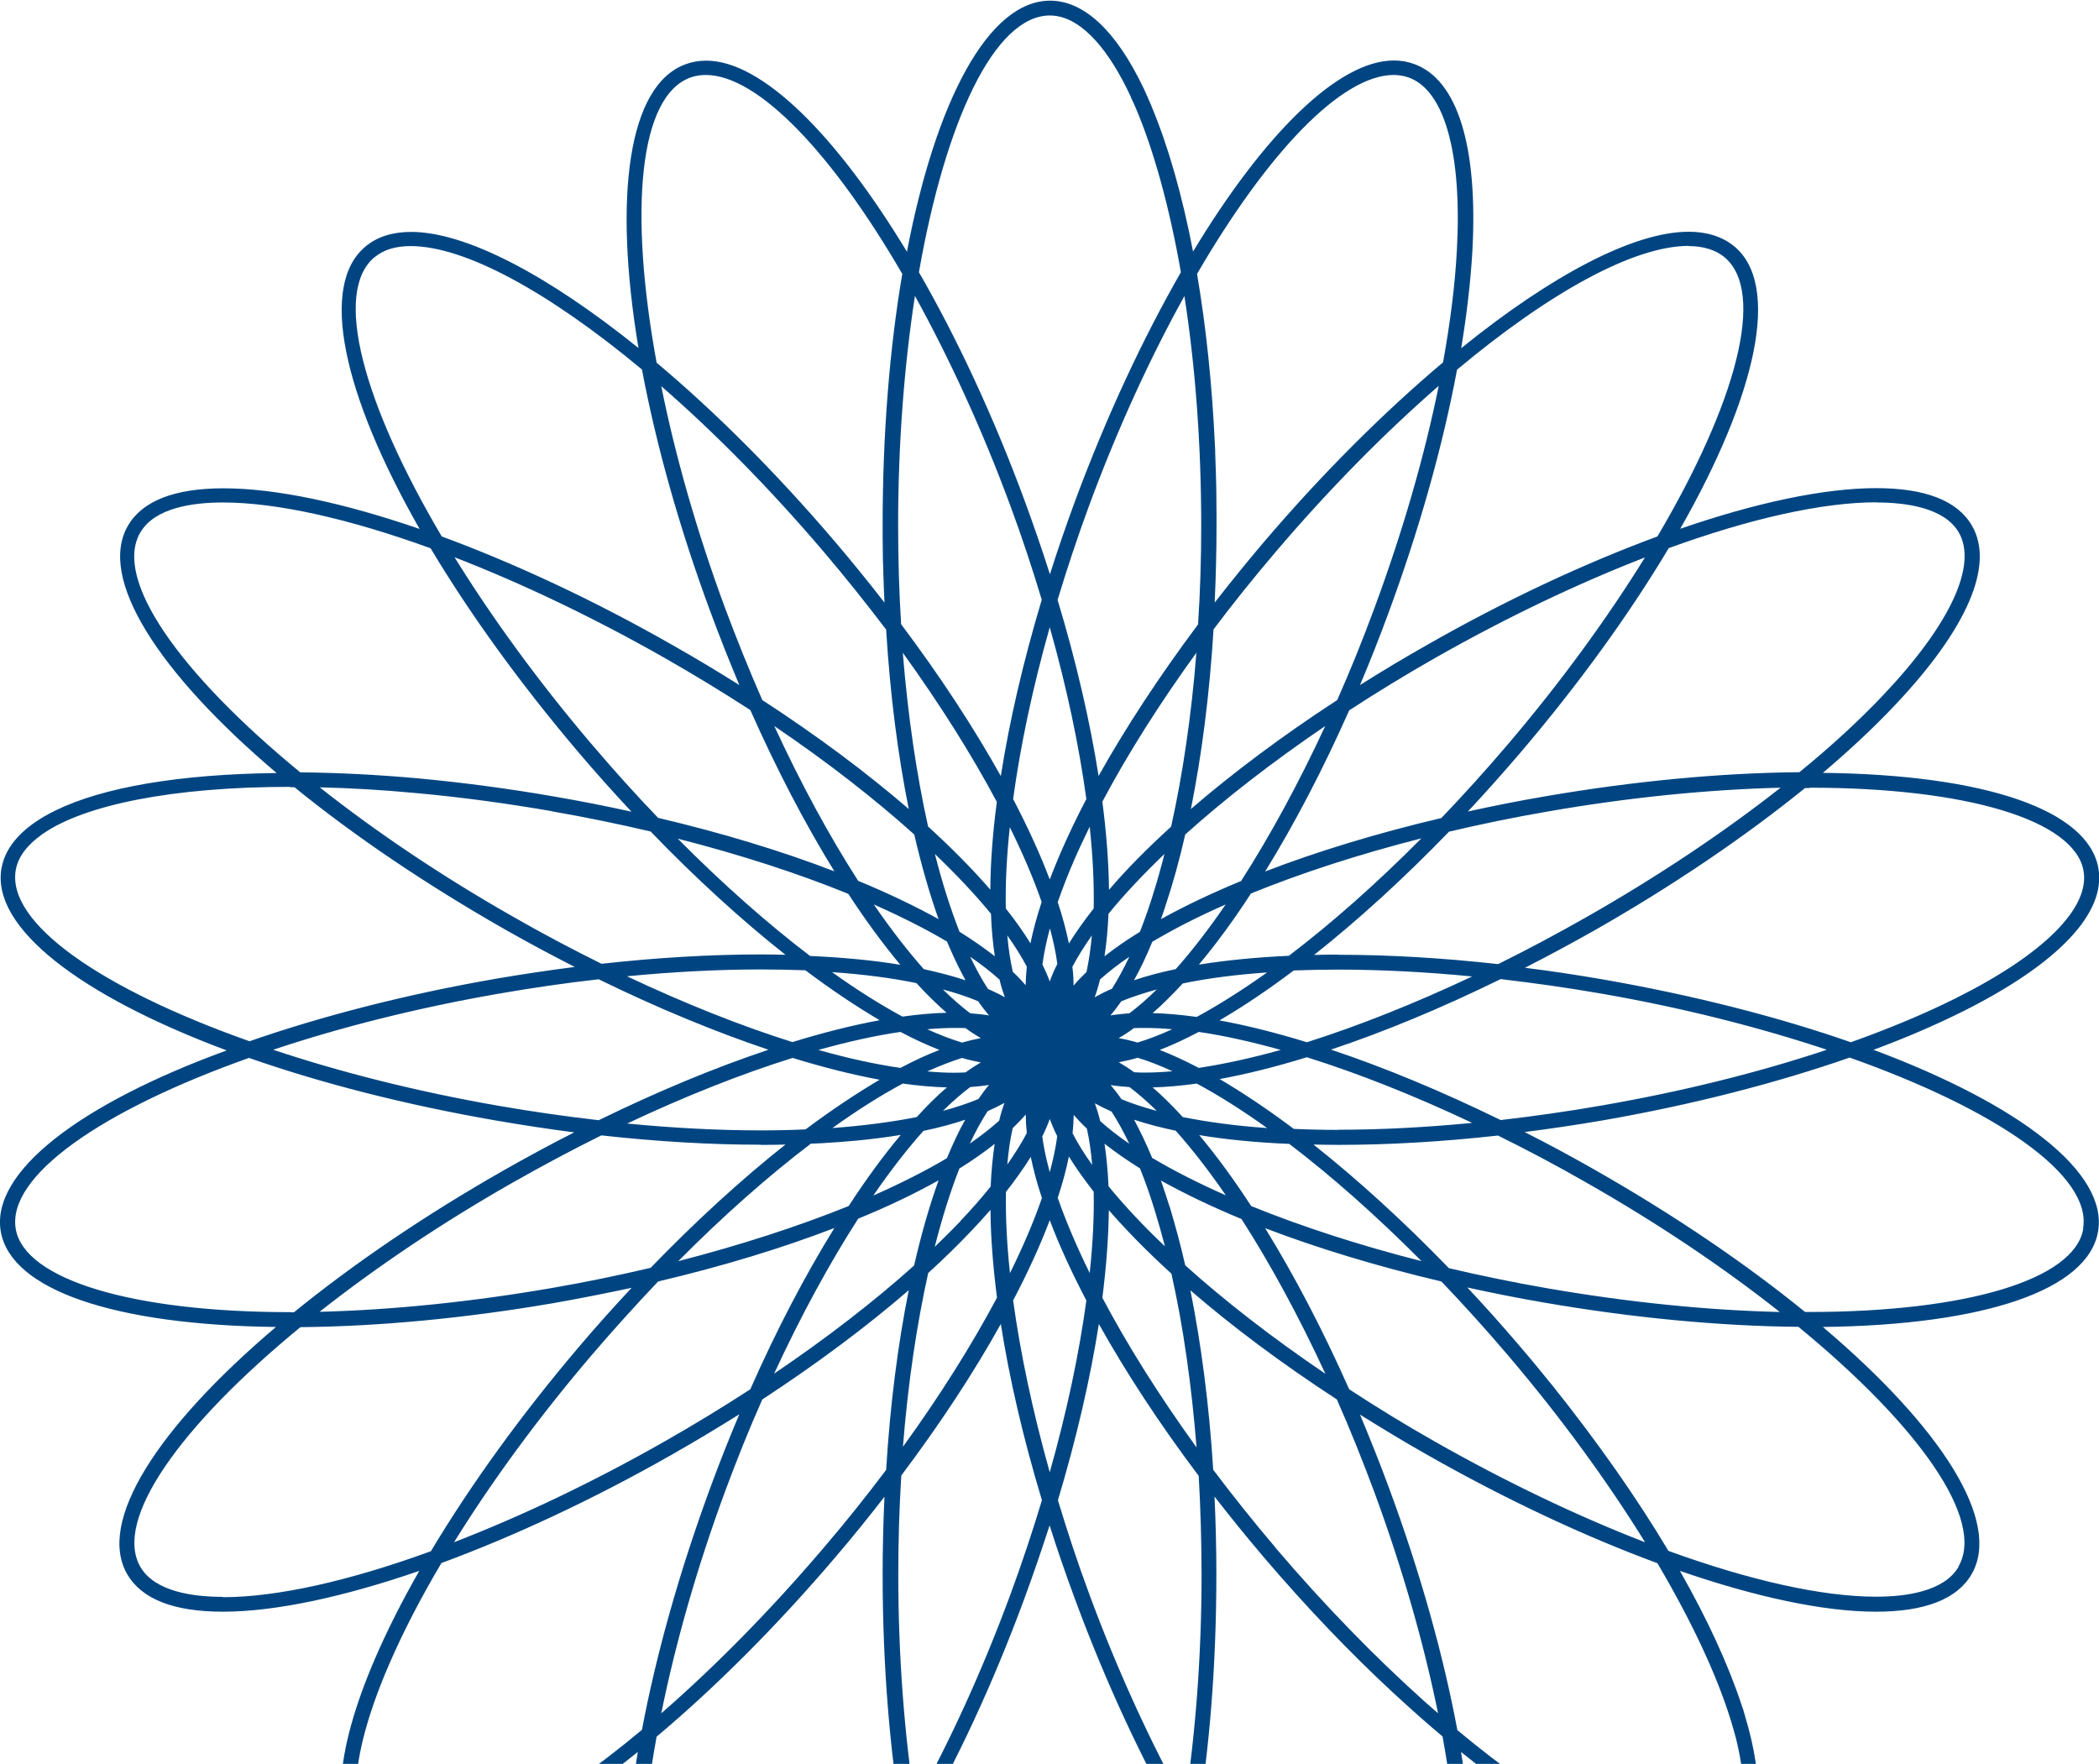 <svg xmlns="http://www.w3.org/2000/svg" width="119" height="100" fill="none" viewBox="0 0 119 100"><g clip-path="url(#clip0_4029_30)"><path fill="#004581" d="M118.104 69.687C117.594 72.539 111.498 74.381 102.562 74.381H102.336C98.995 71.661 94.938 68.893 90.371 66.296C89.059 65.55 87.747 64.841 86.436 64.18C87.908 63.991 89.38 63.774 90.861 63.519C95.91 62.641 100.684 61.413 104.865 59.958C113.206 62.914 118.641 66.655 118.094 69.677L118.104 69.687ZM111.036 88.832C110.215 90.23 108.045 90.523 106.365 90.523C103.279 90.523 99.165 89.588 94.588 87.925C92.814 84.95 90.606 81.795 88.04 78.584C87.955 78.48 87.861 78.367 87.776 78.263C87.559 77.989 87.341 77.725 87.115 77.451C86.794 77.063 86.473 76.676 86.143 76.298C85.171 75.155 84.18 74.05 83.19 72.993C84.615 73.304 86.068 73.597 87.568 73.852C92.541 74.712 97.495 75.184 101.958 75.222C108.771 80.813 112.583 86.168 111.026 88.823L111.036 88.832ZM79.859 114.617C79.594 114.712 79.302 114.759 79 114.759C76.018 114.759 71.819 110.301 67.846 103.472C68.564 99.269 68.96 94.433 68.96 89.248C68.96 87.765 68.922 86.291 68.856 84.846C69.743 85.989 70.668 87.132 71.649 88.284C74.065 91.118 76.556 93.725 79.019 96.001C79.953 96.861 80.868 97.682 81.784 98.447C83.35 107.052 82.784 113.569 79.859 114.617ZM59.505 118.159C56.381 118.159 53.588 112.228 52.078 103.604C54.23 99.874 56.296 95.463 58.07 90.645C58.589 89.238 59.061 87.85 59.505 86.48C59.939 87.85 60.42 89.238 60.939 90.645C62.713 95.453 64.78 99.864 66.931 103.604C65.421 112.228 62.628 118.159 59.505 118.159ZM40.01 114.769C39.708 114.769 39.415 114.721 39.151 114.627C36.216 113.578 35.65 107.061 37.226 98.457C40.557 95.661 44.029 92.195 47.351 88.294C48.332 87.151 49.257 85.999 50.144 84.856C50.078 86.291 50.04 87.755 50.04 89.257C50.04 94.442 50.446 99.278 51.154 103.482C47.191 110.31 42.982 114.769 40.01 114.769ZM23.279 105.068C22.43 105.068 21.75 104.861 21.25 104.445C19.58 103.066 19.882 99.373 22.081 94.31C22.864 92.506 23.855 90.589 25.025 88.615C29.148 87.094 33.631 85.007 38.094 82.466C39.406 81.72 40.679 80.955 41.916 80.18C41.349 81.512 40.812 82.872 40.293 84.279C38.49 89.172 37.188 93.866 36.395 98.069C31.168 102.433 26.393 105.068 23.289 105.068H23.279ZM12.635 90.532C10.955 90.532 8.785 90.239 7.964 88.841C6.407 86.178 10.219 80.832 17.032 75.24C21.486 75.203 26.44 74.73 31.423 73.871C32.923 73.606 34.386 73.314 35.81 73.011C34.82 74.069 33.829 75.174 32.857 76.317C29.554 80.199 26.686 84.176 24.43 87.944C19.844 89.616 15.73 90.551 12.635 90.551V90.532ZM16.438 74.39C7.511 74.39 1.415 72.549 0.896 69.696C0.359 66.674 5.784 62.933 14.117 59.977C18.193 61.403 22.949 62.631 28.129 63.528C29.611 63.783 31.092 64.01 32.555 64.199C31.243 64.86 29.941 65.569 28.62 66.315C24.053 68.912 20.005 71.68 16.664 74.4H16.428L16.438 74.39ZM7.964 30.177C8.785 28.779 10.955 28.487 12.635 28.487C15.721 28.487 19.835 29.422 24.412 31.084C26.61 34.758 29.46 38.725 32.847 42.711C33.819 43.854 34.81 44.959 35.801 46.017C34.376 45.705 32.913 45.413 31.413 45.157C28.818 44.704 26.223 44.364 23.704 44.128C21.401 43.92 19.155 43.807 17.023 43.788C10.21 38.196 6.398 32.85 7.955 30.187L7.964 30.177ZM21.25 14.574C21.75 14.158 22.43 13.951 23.279 13.951C26.384 13.951 31.168 16.595 36.395 20.949C37.188 25.152 38.481 29.847 40.293 34.73C40.812 36.137 41.359 37.507 41.916 38.839C40.689 38.064 39.415 37.299 38.094 36.553C33.64 34.012 29.167 31.934 25.044 30.413C20.58 22.857 18.854 16.548 21.241 14.574H21.25ZM39.151 4.392C39.415 4.298 39.708 4.25 40.01 4.25C42.982 4.25 47.191 8.708 51.154 15.528C50.437 19.731 50.04 24.567 50.04 29.762C50.04 30.262 50.04 30.763 50.05 31.264C50.05 31.613 50.059 31.962 50.078 32.312C50.078 32.444 50.078 32.586 50.087 32.718C50.097 33.209 50.125 33.691 50.144 34.163C49.257 33.02 48.332 31.878 47.351 30.725C44.029 26.824 40.557 23.358 37.226 20.562C35.65 11.958 36.216 5.45 39.151 4.392ZM79 4.25C79.302 4.25 79.585 4.298 79.859 4.392C81.897 5.119 82.897 8.699 82.595 14.196C82.491 16.161 82.218 18.295 81.812 20.543C78.481 23.349 74.99 26.815 71.659 30.725C70.687 31.868 69.762 33.011 68.865 34.163C68.931 32.728 68.969 31.264 68.969 29.762C68.969 29.242 68.969 28.732 68.96 28.213C68.96 28.156 68.96 28.099 68.96 28.043C68.96 27.618 68.941 27.193 68.931 26.768C68.922 26.399 68.903 26.05 68.894 25.691C68.894 25.578 68.894 25.464 68.884 25.36C68.724 21.828 68.375 18.522 67.865 15.528C71.838 8.699 76.037 4.25 79.019 4.25H79ZM95.73 13.951C96.57 13.951 97.259 14.168 97.759 14.574C100.146 16.548 98.429 22.857 93.966 30.413C89.842 31.934 85.379 34.012 80.925 36.553C79.604 37.299 78.33 38.064 77.103 38.839C77.669 37.507 78.207 36.137 78.726 34.73C80.481 29.97 81.802 25.256 82.605 20.959C87.832 16.586 92.626 13.941 95.73 13.941V13.951ZM106.374 28.487C108.054 28.487 110.224 28.779 111.045 30.177C112.13 32.038 110.564 35.401 106.752 39.424C105.393 40.86 103.798 42.324 102.015 43.779C97.552 43.816 92.579 44.288 87.596 45.148C86.096 45.403 84.633 45.696 83.218 46.008C84.209 44.95 85.19 43.845 86.171 42.702C89.559 38.725 92.409 34.758 94.607 31.075C99.184 29.412 103.298 28.477 106.384 28.477L106.374 28.487ZM75.461 59.505C78.49 58.494 81.746 57.143 85.077 55.509C86.936 55.727 88.832 55.991 90.729 56.322C95.372 57.124 99.741 58.239 103.572 59.514C99.694 60.808 95.325 61.894 90.729 62.688C88.832 63.018 86.945 63.283 85.077 63.5C81.736 61.866 78.481 60.515 75.452 59.505H75.461ZM75.895 64.057C75.018 64.057 74.169 64.038 73.348 64.001C71.894 62.905 70.479 61.961 69.148 61.176C70.687 60.893 72.338 60.478 74.093 59.939C77.009 60.855 80.189 62.112 83.463 63.661C80.831 63.916 78.283 64.048 75.895 64.048V64.057ZM74.499 64.888C74.961 64.898 75.414 64.907 75.895 64.907C78.726 64.907 81.784 64.728 84.926 64.378C86.587 65.2 88.276 66.088 89.946 67.051C94.032 69.375 97.75 71.887 100.901 74.381C96.778 74.286 92.267 73.824 87.738 73.04C85.822 72.709 83.954 72.322 82.142 71.897C79.566 69.233 76.971 66.872 74.489 64.907L74.499 64.888ZM93.258 87.434C89.474 85.97 85.407 84.034 81.35 81.729C79.66 80.775 78.037 79.774 76.49 78.763C74.99 75.382 73.376 72.303 71.725 69.63C74.669 70.754 78.037 71.784 81.718 72.652C82.991 73.984 84.256 75.382 85.501 76.846C88.531 80.407 91.154 84.024 93.258 87.425V87.434ZM72.319 87.746C71.073 86.282 69.894 84.799 68.781 83.326C68.554 79.698 68.111 76.251 67.488 73.153C69.856 75.203 72.659 77.299 75.792 79.34C76.537 81.021 77.235 82.768 77.905 84.563C79.519 88.936 80.736 93.224 81.529 97.134C81.274 96.917 81.029 96.69 80.764 96.464C77.971 93.961 75.093 91.014 72.31 87.746H72.319ZM57.438 73.729C58.278 72.124 58.976 70.603 59.514 69.177C60.052 70.603 60.75 72.124 61.59 73.729C61.184 76.704 60.495 80.001 59.514 83.467C58.542 80.001 57.844 76.695 57.438 73.729ZM52.635 72.161C53.522 71.358 54.343 70.546 55.098 69.753C55.475 69.356 55.825 68.969 56.155 68.591C56.164 70.112 56.296 71.784 56.523 73.569C55.108 76.223 53.315 79.094 51.191 82.022C51.474 78.433 51.975 75.089 52.626 72.161H52.635ZM51.522 73.144C50.908 76.194 50.465 79.623 50.238 83.335C49.134 84.799 47.955 86.282 46.7 87.746C43.671 91.307 40.519 94.499 37.49 97.134C38.283 93.224 39.49 88.936 41.104 84.563C41.774 82.759 42.472 81.011 43.218 79.34C46.294 77.328 49.106 75.231 51.512 73.153L51.522 73.144ZM48.653 69.092C50.342 68.402 51.871 67.665 53.211 66.919C52.692 68.355 52.229 69.979 51.824 71.746C49.54 73.795 46.851 75.873 43.888 77.876C45.398 74.608 47.021 71.632 48.653 69.092ZM47.304 69.621C45.652 72.293 44.029 75.382 42.538 78.763C40.981 79.774 39.358 80.766 37.679 81.72C33.612 84.034 29.535 85.97 25.742 87.434C27.884 83.977 30.526 80.369 33.527 76.846C34.782 75.382 36.046 73.984 37.311 72.652C40.991 71.784 44.36 70.754 47.304 69.621ZM45.945 64.841C46.162 64.832 46.37 64.822 46.587 64.813C47.275 64.775 47.945 64.719 48.587 64.662C49.455 64.577 50.286 64.473 51.069 64.341C50.087 65.512 49.097 66.862 48.115 68.374C45.284 69.517 42.01 70.584 38.453 71.5C41 68.931 43.548 66.683 45.954 64.851L45.945 64.841ZM43.133 64.907C43.605 64.907 44.067 64.907 44.529 64.888C42.048 66.853 39.462 69.214 36.886 71.878C35.074 72.303 33.206 72.69 31.291 73.021C26.761 73.805 22.241 74.268 18.117 74.371C21.279 71.878 24.987 69.365 29.073 67.042C30.753 66.088 32.432 65.191 34.093 64.369C37.235 64.719 40.293 64.898 43.123 64.898L43.133 64.907ZM15.485 59.514C19.306 58.239 23.666 57.134 28.299 56.331C30.196 56.001 32.083 55.727 33.942 55.519C37.282 57.153 40.538 58.494 43.567 59.514C40.538 60.525 37.282 61.876 33.942 63.51C32.083 63.292 30.196 63.028 28.299 62.697C23.666 61.894 19.306 60.789 15.485 59.514ZM16.457 44.629C16.532 44.629 16.617 44.629 16.693 44.629C20.033 47.349 24.091 50.107 28.648 52.704C29.96 53.45 31.272 54.149 32.583 54.82C31.121 55.009 29.639 55.226 28.158 55.481C22.977 56.378 18.221 57.616 14.145 59.032C5.784 56.076 0.349 52.345 0.896 49.313C1.029 48.567 1.548 47.897 2.387 47.301C4.775 45.62 9.833 44.61 16.438 44.61L16.457 44.629ZM31.291 45.998C33.206 46.329 35.074 46.716 36.886 47.141C39.462 49.814 42.048 52.166 44.529 54.13C44.077 54.121 43.614 54.111 43.133 54.111C40.293 54.111 37.245 54.291 34.102 54.64C32.442 53.819 30.762 52.931 29.082 51.968C24.997 49.644 21.279 47.132 18.127 44.638C19.91 44.676 21.76 44.789 23.657 44.969C26.148 45.195 28.724 45.545 31.291 45.989V45.998ZM47.304 49.398C44.36 48.265 40.991 47.235 37.311 46.367C36.037 45.044 34.772 43.637 33.527 42.173C30.498 38.612 27.875 34.994 25.77 31.594C29.554 33.058 33.621 34.994 37.679 37.299C39.368 38.263 40.991 39.254 42.538 40.255C44.039 43.637 45.652 46.725 47.304 49.398ZM51.833 47.311C52.239 49.068 52.701 50.673 53.211 52.109C51.861 51.363 50.342 50.636 48.653 49.937C47.021 47.405 45.407 44.43 43.897 41.162C46.907 43.202 49.587 45.29 51.833 47.311ZM51.522 45.866C49.153 43.826 46.36 41.729 43.218 39.689C42.482 38.008 41.774 36.26 41.104 34.465C39.49 30.092 38.273 25.804 37.49 21.894C40.519 24.529 43.671 27.722 46.7 31.282C47.945 32.746 49.125 34.229 50.238 35.693C50.465 39.396 50.908 42.825 51.522 45.866ZM51.871 16.775C53.805 20.279 55.674 24.321 57.278 28.666C57.948 30.47 58.533 32.255 59.061 34.003C57.995 37.554 57.221 40.926 56.74 43.996C55.221 41.276 53.324 38.366 51.088 35.391C50.974 33.568 50.918 31.689 50.918 29.771C50.918 25.134 51.267 20.704 51.871 16.775ZM67.516 45.866C68.129 42.825 68.573 39.386 68.799 35.684C69.903 34.211 71.092 32.737 72.329 31.282C75.367 27.712 78.528 24.52 81.567 21.875C80.764 25.842 79.528 30.13 77.924 34.465C77.264 36.26 76.556 38.008 75.811 39.689C72.678 41.729 69.885 43.826 67.516 45.866ZM70.385 49.937C68.696 50.636 67.167 51.363 65.818 52.109C65.903 51.864 65.997 51.618 66.072 51.363C66.487 50.126 66.865 48.766 67.195 47.311C69.441 45.29 72.13 43.202 75.131 41.162C73.621 44.421 71.998 47.396 70.375 49.927L70.385 49.937ZM71.725 49.408C73.376 46.735 74.99 43.656 76.49 40.274C78.037 39.264 79.66 38.272 81.35 37.309C85.407 35.004 89.474 33.068 93.258 31.604C91.154 35.004 88.531 38.621 85.501 42.182C84.256 43.646 82.982 45.054 81.718 46.376C78.037 47.245 74.669 48.274 71.725 49.408ZM73.093 54.187C71.215 54.272 69.498 54.442 67.969 54.688C68.95 53.517 69.941 52.166 70.922 50.655C73.753 49.502 77.028 48.435 80.585 47.528C78.037 50.097 75.49 52.345 73.083 54.178L73.093 54.187ZM75.895 54.121C75.424 54.121 74.961 54.121 74.499 54.14C76.981 52.175 79.566 49.823 82.152 47.15C83.954 46.725 85.822 46.338 87.747 46.008C92.286 45.214 96.806 44.761 100.949 44.657C97.74 47.179 94.004 49.682 89.955 51.986C88.276 52.94 86.596 53.838 84.935 54.659C81.793 54.31 78.745 54.13 75.905 54.13L75.895 54.121ZM69.148 57.842C70.479 57.068 71.894 56.114 73.348 55.018C74.169 54.99 75.018 54.971 75.886 54.971C78.273 54.971 80.831 55.103 83.463 55.358C80.18 56.907 77.009 58.163 74.093 59.089C72.347 58.551 70.687 58.135 69.148 57.852V57.842ZM65.751 59.524C66.459 59.25 67.195 58.91 67.96 58.504C69.394 58.711 70.951 59.061 72.612 59.524C70.951 59.986 69.394 60.326 67.96 60.544C67.195 60.138 66.45 59.797 65.751 59.524ZM67.969 64.35C69.498 64.605 71.215 64.775 73.093 64.851C75.499 66.683 78.037 68.931 80.595 71.5C77.037 70.593 73.763 69.526 70.932 68.374C69.951 66.862 68.96 65.512 67.978 64.341L67.969 64.35ZM65.327 65.663C64.997 64.86 64.647 64.142 64.298 63.481C65.016 63.717 65.799 63.925 66.657 64.105C67.592 65.153 68.545 66.381 69.498 67.769C67.941 67.08 66.544 66.371 65.336 65.653L65.327 65.663ZM66.308 68.412C66.148 67.892 65.978 67.401 65.818 66.929C67.157 67.675 68.696 68.412 70.385 69.111C72.017 71.651 73.631 74.617 75.141 77.885C72.13 75.845 69.441 73.757 67.195 71.736C66.931 70.565 66.629 69.469 66.318 68.421L66.308 68.412ZM62.845 67.25C62.807 66.381 62.732 65.578 62.619 64.841C63.213 65.304 63.883 65.776 64.629 66.239C64.93 66.985 65.214 67.788 65.478 68.657C65.676 69.299 65.865 69.97 66.044 70.659C64.808 69.488 63.732 68.336 62.845 67.25ZM62.496 73.588C62.722 71.802 62.845 70.131 62.864 68.61C63.874 69.772 65.063 70.981 66.412 72.209C67.082 75.184 67.554 78.518 67.837 82.06C65.714 79.122 63.911 76.251 62.505 73.588H62.496ZM57.41 63.963C57.684 63.698 57.929 63.443 58.155 63.188C58.155 63.519 58.174 63.868 58.212 64.237C57.919 64.803 57.542 65.398 57.108 66.022C57.174 65.276 57.268 64.586 57.41 63.972V63.963ZM55.985 62.999C56.325 62.848 56.655 62.688 56.947 62.527C56.834 62.839 56.73 63.179 56.646 63.538C56.164 63.963 55.617 64.397 54.985 64.832C55.306 64.152 55.636 63.547 55.985 63.009V62.999ZM54.721 63.481C54.353 64.133 54.013 64.87 53.683 65.663C52.475 66.381 51.069 67.089 49.512 67.779C50.465 66.39 51.418 65.162 52.352 64.114C53.211 63.934 54.003 63.727 54.721 63.481ZM51.05 58.504C51.814 58.91 52.56 59.25 53.258 59.524C52.55 59.797 51.814 60.138 51.05 60.544C49.616 60.336 48.059 59.996 46.398 59.524C48.059 59.061 49.616 58.711 51.05 58.504ZM49.861 57.842C48.323 58.126 46.672 58.541 44.926 59.08C42.01 58.163 38.83 56.898 35.546 55.349C38.179 55.094 40.727 54.962 43.123 54.962C44.001 54.962 44.85 54.98 45.662 55.009C47.115 56.105 48.53 57.049 49.861 57.833V57.842ZM51.956 55.736C52.531 56.369 53.107 56.926 53.664 57.417C52.88 57.436 52.05 57.512 51.163 57.635C49.908 56.955 48.568 56.114 47.172 55.113C48.936 55.236 50.54 55.443 51.956 55.736ZM48.087 50.664C49.068 52.175 50.069 53.526 51.041 54.697C49.512 54.442 47.794 54.282 45.926 54.197C43.52 52.364 40.972 50.116 38.424 47.547C41.982 48.454 45.256 49.521 48.087 50.673V50.664ZM56.145 50.437C55.145 49.285 53.966 48.086 52.616 46.858C51.965 43.93 51.474 40.595 51.182 37.006C53.296 39.934 55.098 42.806 56.514 45.46C56.278 47.254 56.155 48.917 56.145 50.437ZM59.052 51.146C58.778 51.977 58.571 52.751 58.42 53.479C58.023 52.836 57.561 52.185 57.023 51.505C56.995 50.116 57.07 48.567 57.249 46.895C57.995 48.407 58.608 49.842 59.061 51.155L59.052 51.146ZM61.581 45.318C61.024 46.376 60.533 47.415 60.099 48.416C59.882 48.917 59.694 49.398 59.514 49.861C58.976 48.435 58.278 46.914 57.438 45.299C57.844 42.324 58.533 39.028 59.514 35.561C60.495 39.028 61.184 42.333 61.59 45.309L61.581 45.318ZM62.288 44.024C61.807 40.954 61.033 37.573 59.958 34.012C60.486 32.265 61.081 30.47 61.741 28.676C63.345 24.331 65.204 20.288 67.148 16.784C67.761 20.713 68.101 25.143 68.101 29.781C68.101 31.698 68.044 33.578 67.922 35.401C65.733 38.329 63.817 41.247 62.27 44.015L62.288 44.024ZM66.393 46.867C65.053 48.086 63.864 49.285 62.873 50.447C62.855 48.926 62.732 47.245 62.496 45.45C63.93 42.749 65.733 39.897 67.828 37.006C67.544 40.605 67.044 43.949 66.393 46.877V46.867ZM64.629 52.827C63.883 53.28 63.213 53.753 62.619 54.215C62.732 53.469 62.807 52.666 62.845 51.807C63.723 50.721 64.798 49.587 66.016 48.416C65.969 48.605 65.921 48.794 65.874 48.973C65.497 50.381 65.082 51.675 64.629 52.818V52.827ZM64.289 55.575C64.657 54.924 64.997 54.197 65.327 53.394C66.535 52.676 67.931 51.958 69.488 51.278C68.535 52.666 67.582 53.904 66.657 54.943C65.799 55.122 65.006 55.33 64.289 55.575ZM64.034 57.446C63.657 57.474 63.289 57.512 62.958 57.569C63.166 57.323 63.374 57.049 63.572 56.766C64.166 56.52 64.846 56.303 65.582 56.095C65.053 56.614 64.534 57.068 64.034 57.446ZM65.346 57.436C65.912 56.945 66.478 56.378 67.054 55.755C68.469 55.462 70.073 55.254 71.838 55.132C70.441 56.123 69.101 56.973 67.846 57.654C66.959 57.531 66.12 57.455 65.346 57.436ZM64.298 59.051C63.996 58.966 63.704 58.9 63.421 58.853C63.713 58.692 63.996 58.504 64.289 58.286C64.506 58.277 64.723 58.277 64.93 58.277C65.412 58.277 65.931 58.305 66.459 58.352C65.77 58.664 65.11 58.919 64.487 59.108C64.43 59.089 64.364 59.07 64.308 59.051H64.298ZM65.346 61.649C66.129 61.63 66.959 61.554 67.846 61.431C69.101 62.102 70.441 62.952 71.838 63.953C70.073 63.831 68.469 63.613 67.054 63.33C66.478 62.697 65.903 62.13 65.346 61.649ZM62.968 61.517C63.307 61.573 63.657 61.602 64.034 61.63C64.534 62.008 65.053 62.461 65.582 62.98C64.846 62.782 64.176 62.565 63.581 62.319C63.383 62.027 63.175 61.762 62.968 61.517ZM62.062 62.546C62.355 62.707 62.675 62.867 63.015 63.018C63.364 63.547 63.694 64.161 64.025 64.841C63.402 64.416 62.845 63.982 62.373 63.557C62.288 63.198 62.185 62.867 62.071 62.546H62.062ZM60.807 64.275C60.845 63.906 60.864 63.547 60.873 63.207C61.099 63.462 61.335 63.727 61.618 63.982C61.76 64.605 61.854 65.295 61.92 66.041C61.477 65.427 61.109 64.832 60.816 64.265L60.807 64.275ZM54.994 61.63C55.372 61.602 55.74 61.564 56.07 61.507C55.862 61.753 55.664 62.027 55.466 62.31C54.872 62.556 54.192 62.782 53.456 62.98C53.985 62.461 54.504 62.008 55.004 61.63H54.994ZM53.683 61.649C53.116 62.13 52.55 62.697 51.975 63.33C50.559 63.613 48.955 63.821 47.191 63.953C48.587 62.952 49.927 62.102 51.182 61.431C52.069 61.554 52.909 61.63 53.683 61.649ZM55.608 60.232C55.325 60.402 55.032 60.581 54.739 60.799C54.522 60.808 54.305 60.818 54.098 60.818C53.617 60.818 53.097 60.789 52.569 60.742C53.258 60.43 53.928 60.175 54.541 59.977C54.909 60.09 55.258 60.166 55.608 60.232ZM54.739 58.286C55.032 58.504 55.325 58.692 55.608 58.853C55.268 58.919 54.909 59.004 54.541 59.108C53.919 58.919 53.258 58.664 52.569 58.352C53.097 58.305 53.617 58.277 54.098 58.277C54.305 58.277 54.522 58.277 54.739 58.286ZM55.457 56.766C55.655 57.058 55.862 57.323 56.07 57.569C55.73 57.512 55.381 57.474 55.004 57.446C54.504 57.068 53.985 56.614 53.456 56.095C54.192 56.293 54.862 56.511 55.457 56.766ZM53.702 53.403C53.702 53.403 53.711 53.441 53.72 53.46C53.749 53.517 53.767 53.573 53.796 53.63C53.862 53.781 53.919 53.913 53.984 54.055C54.23 54.603 54.485 55.113 54.739 55.575C54.022 55.339 53.23 55.132 52.371 54.943C51.446 53.894 50.493 52.666 49.54 51.278C51.097 51.968 52.503 52.676 53.711 53.394L53.702 53.403ZM58.155 55.868C57.938 55.613 57.693 55.349 57.419 55.094C57.278 54.47 57.174 53.781 57.108 53.035C57.551 53.649 57.91 54.234 58.212 54.801C58.174 55.179 58.155 55.528 58.146 55.868H58.155ZM59.939 54.659C59.769 54.99 59.627 55.321 59.514 55.642C59.401 55.33 59.259 55.009 59.099 54.678C59.184 54.045 59.325 53.365 59.524 52.629C59.722 53.356 59.863 54.036 59.948 54.669L59.939 54.659ZM61.609 55.094C61.335 55.358 61.09 55.613 60.864 55.878C60.864 55.538 60.845 55.188 60.797 54.81C61.099 54.244 61.468 53.649 61.901 53.035C61.836 53.781 61.732 54.47 61.6 55.094H61.609ZM63.034 56.057C62.685 56.208 62.364 56.369 62.062 56.539C62.175 56.227 62.279 55.887 62.364 55.528C62.845 55.103 63.392 54.669 64.025 54.244C63.704 54.924 63.374 55.528 63.034 56.067V56.057ZM56.664 55.528C56.749 55.887 56.853 56.218 56.966 56.539C56.674 56.369 56.353 56.218 56.013 56.067C55.664 55.538 55.334 54.924 55.004 54.244C55.626 54.669 56.183 55.103 56.655 55.528H56.664ZM64.298 60.789C64.006 60.572 63.713 60.393 63.43 60.222C63.77 60.156 64.129 60.081 64.496 59.968C65.119 60.156 65.78 60.411 66.469 60.733C65.94 60.78 65.421 60.808 64.94 60.808C64.732 60.808 64.525 60.808 64.298 60.789ZM62.005 51.505C61.468 52.185 60.996 52.855 60.599 53.488C60.448 52.751 60.241 51.968 59.967 51.146C60.231 50.39 60.533 49.597 60.901 48.756C61.166 48.142 61.468 47.509 61.779 46.867C61.958 48.548 62.034 50.116 62.005 51.514V51.505ZM56.183 51.807C56.212 52.666 56.287 53.469 56.4 54.215C55.806 53.753 55.136 53.28 54.4 52.827C53.89 51.533 53.418 50.05 53.003 48.416C54.221 49.587 55.296 50.721 56.183 51.807ZM59.458 66.239C59.288 65.597 59.165 64.992 59.09 64.426C59.259 64.095 59.401 63.764 59.514 63.443C59.637 63.764 59.769 64.086 59.939 64.416C59.854 65.049 59.712 65.729 59.514 66.456C59.495 66.381 59.476 66.315 59.458 66.239ZM61.779 72.171C61.033 70.659 60.429 69.233 59.967 67.911C60.241 67.089 60.448 66.305 60.599 65.569C60.996 66.211 61.468 66.872 62.005 67.561C62.034 68.95 61.958 70.499 61.779 72.171ZM35.556 63.698C38.839 62.149 42.01 60.893 44.935 59.977C46.681 60.515 48.342 60.931 49.87 61.214C48.54 61.998 47.124 62.943 45.671 64.029C44.85 64.067 44.011 64.086 43.133 64.086C40.746 64.086 38.188 63.953 35.556 63.698ZM54.475 69.205C54.013 69.696 53.513 70.187 52.994 70.688C53.409 69.044 53.881 67.552 54.39 66.249C55.136 65.786 55.796 65.323 56.391 64.851C56.278 65.597 56.202 66.4 56.164 67.269C55.664 67.892 55.098 68.544 54.466 69.205H54.475ZM57.032 67.571C57.57 66.891 58.042 66.22 58.438 65.587C58.589 66.324 58.797 67.099 59.071 67.92C58.618 69.233 58.004 70.669 57.259 72.18C57.08 70.508 57.004 68.959 57.032 67.571ZM64.11 5.507C64.147 5.592 64.185 5.677 64.232 5.771C64.279 5.875 64.327 5.979 64.374 6.083C65.421 8.538 66.299 11.74 66.95 15.433C64.808 19.164 62.741 23.575 60.958 28.383C60.439 29.79 59.958 31.188 59.524 32.558C59.09 31.188 58.608 29.8 58.089 28.383C56.315 23.575 54.249 19.164 52.097 15.433C53.607 6.819 56.4 0.878 59.524 0.878C59.665 0.878 59.797 0.888 59.939 0.916C61.401 1.171 62.855 2.786 64.119 5.507H64.11ZM51.088 83.665C53.324 80.69 55.23 77.781 56.74 75.061C57.221 78.121 57.995 81.493 59.071 85.054C58.542 86.801 57.948 88.596 57.287 90.391C55.683 94.735 53.824 98.787 51.88 102.282C51.276 98.353 50.927 93.923 50.927 89.285C50.927 87.368 50.984 85.488 51.097 83.665H51.088ZM68.12 89.285C68.12 93.923 67.771 98.353 67.167 102.282C65.233 98.787 63.364 94.735 61.76 90.391C61.09 88.587 60.505 86.801 59.977 85.054C61.043 81.503 61.817 78.131 62.298 75.061C63.817 77.781 65.714 80.69 67.96 83.675C68.063 85.507 68.12 87.377 68.12 89.285ZM98.174 97.692C98.212 97.824 98.25 97.956 98.287 98.079C98.335 98.258 98.391 98.447 98.439 98.627C98.439 98.646 98.439 98.665 98.448 98.674C99.061 101.224 98.948 103.132 98.061 104.171C97.976 104.275 97.872 104.369 97.769 104.464C97.268 104.879 96.589 105.087 95.74 105.087C92.635 105.087 87.851 102.443 82.623 98.088C81.84 93.885 80.538 89.191 78.726 84.298C78.207 82.891 77.66 81.531 77.103 80.199C78.33 80.964 79.604 81.739 80.925 82.485C85.379 85.016 89.842 87.104 93.966 88.624C95.891 91.892 97.316 94.924 98.108 97.474C98.127 97.54 98.155 97.616 98.174 97.692ZM102.581 44.657C111.508 44.657 117.603 46.499 118.122 49.361C118.5 51.467 115.858 54.111 110.875 56.596C109.101 57.483 107.101 58.315 104.931 59.089C100.845 57.663 96.07 56.435 90.88 55.528C89.399 55.273 87.917 55.047 86.454 54.867C87.766 54.197 89.068 53.498 90.389 52.751C94.834 50.22 98.91 47.453 102.336 44.676C102.421 44.676 102.506 44.676 102.59 44.676L102.581 44.657ZM106.176 59.533C108.016 58.853 109.724 58.116 111.262 57.351C116.688 54.64 119.425 51.75 118.962 49.209C118.377 45.922 112.555 43.92 103.345 43.816C104.836 42.551 106.195 41.285 107.375 40.038C111.527 35.665 113.102 32.029 111.791 29.79C110.97 28.383 109.149 27.674 106.374 27.674C103.421 27.674 99.552 28.496 95.258 29.979C99.599 22.366 100.977 16.161 98.316 13.96C97.655 13.422 96.787 13.138 95.74 13.138C92.616 13.138 87.945 15.613 82.841 19.741C83.161 17.814 83.369 15.991 83.473 14.272C83.803 8.293 82.633 4.515 80.17 3.627C79.811 3.495 79.425 3.429 79.019 3.429C75.858 3.429 71.64 7.632 67.639 14.262C67.025 11.079 66.233 8.293 65.299 6.064C65.289 6.026 65.27 5.988 65.261 5.96C65.185 5.79 65.11 5.629 65.044 5.459C64.978 5.327 64.921 5.195 64.865 5.063C64.855 5.034 64.836 5.015 64.827 4.987C63.289 1.766 61.468 0.038 59.533 0.038C56.051 0.038 53.06 5.677 51.418 14.272C47.407 7.641 43.19 3.438 40.038 3.438C39.632 3.438 39.245 3.504 38.887 3.636C35.612 4.808 34.763 11.107 36.197 19.731C31.092 15.613 26.421 13.148 23.307 13.148C22.26 13.148 21.383 13.422 20.731 13.969C18.061 16.17 19.448 22.376 23.789 29.988C19.486 28.506 15.636 27.684 12.673 27.684C9.908 27.684 8.077 28.392 7.256 29.8C5.52 32.775 8.964 38.13 15.683 43.826C10.134 43.892 5.822 44.638 3.142 45.951C1.378 46.81 0.321 47.916 0.085 49.219C-0.519 52.591 4.577 56.463 12.852 59.552C4.539 62.584 -0.557 66.456 0.047 69.838C0.642 73.125 6.445 75.118 15.645 75.231C8.927 80.926 5.473 86.282 7.219 89.257C8.04 90.664 9.861 91.373 12.635 91.373C15.598 91.373 19.467 90.542 23.77 89.059C22.798 90.759 21.968 92.402 21.288 93.97C18.901 99.486 18.693 103.425 20.694 105.087C21.354 105.635 22.222 105.909 23.27 105.909C26.384 105.909 31.055 103.444 36.16 99.326C34.725 107.949 35.575 114.249 38.849 115.42C39.217 115.552 39.594 115.619 40 115.619C43.152 115.619 47.37 111.416 51.38 104.785C53.022 113.371 56.013 119.009 59.495 119.009C62.977 119.009 65.969 113.371 67.61 104.785C71.611 111.416 75.839 115.619 78.99 115.619C79.396 115.619 79.783 115.552 80.142 115.42C83.416 114.249 84.265 107.949 82.831 99.326C87.927 103.444 92.597 105.909 95.721 105.909C96.778 105.909 97.646 105.635 98.297 105.087C99.873 103.784 100.071 101.064 98.929 97.276C98.901 97.163 98.863 97.059 98.835 96.945C98.806 96.861 98.769 96.766 98.74 96.672C97.995 94.405 96.816 91.826 95.24 89.059C99.533 90.542 103.393 91.373 106.355 91.373C109.12 91.373 110.951 90.664 111.772 89.257C113.508 86.282 110.064 80.926 103.345 75.231C112.546 75.118 118.358 73.125 118.943 69.838C119.547 66.456 114.442 62.584 106.157 59.495L106.176 59.533Z"/></g><defs><clipPath id="clip0_4029_30"><rect width="119" height="119" fill="#fff"/></clipPath></defs></svg>